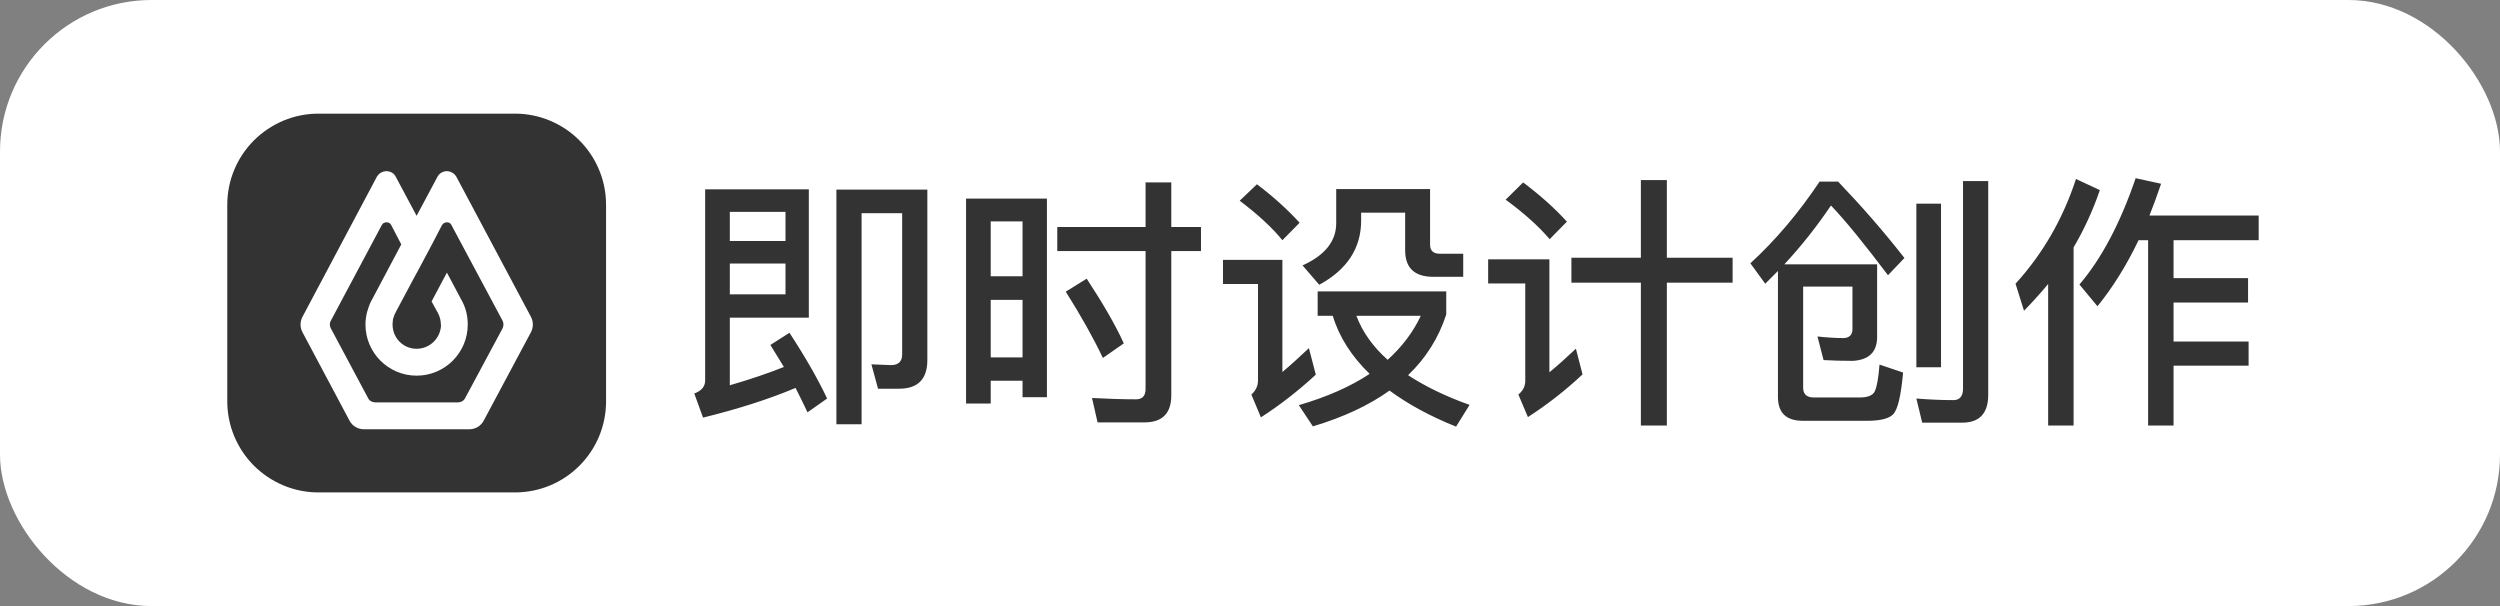 <svg width="132" height="32" viewBox="0 0 132 32" fill="none" xmlns="http://www.w3.org/2000/svg">
<rect x="0" y="0" width="132" height="32" fill="#808080" stroke="none"/>
<rect width="132" height="32" rx="8" fill="white"/>
<path fill-rule="evenodd" clip-rule="evenodd" d="M27.19 6C28.47 6 29.69 6.51 30.59 7.41C31.49 8.31 32 9.53 32 10.81V21.19C32 23.85 29.85 26 27.19 26H16.81C15.53 26 14.32 25.49 13.41 24.59C12.51 23.69 12 22.47 12 21.19V10.81C12 9.53 12.51 8.31 13.41 7.41C14.32 6.51 15.53 6 16.81 6L27.19 6Z" fill="#333333"/>
<path fill-rule="evenodd" clip-rule="evenodd" d="M19.897 9.335C20.047 9.065 20.397 8.955 20.677 9.105C20.777 9.155 20.847 9.235 20.897 9.335L21.997 11.395L23.097 9.335C23.237 9.065 23.587 8.955 23.857 9.105C23.957 9.155 24.037 9.235 24.097 9.335L28.037 16.735C28.167 16.985 28.167 17.285 28.037 17.535L25.537 22.215C25.387 22.495 25.097 22.665 24.787 22.665H19.217C18.897 22.665 18.607 22.495 18.457 22.215L15.967 17.535C15.837 17.285 15.837 16.985 15.967 16.735L19.897 9.335ZM24.557 21.025L26.537 17.335C26.597 17.205 26.597 17.055 26.537 16.935L23.837 11.885C23.777 11.745 23.597 11.695 23.457 11.775C23.407 11.795 23.377 11.835 23.337 11.885L22.807 12.905L21.997 14.425V14.415L20.887 16.495V16.505C20.837 16.585 20.807 16.655 20.787 16.745C20.767 16.785 20.757 16.825 20.747 16.865V16.885C20.737 16.975 20.727 17.045 20.727 17.135C20.727 17.845 21.287 18.415 21.997 18.415C22.697 18.415 23.267 17.855 23.287 17.155V17.135H23.277C23.277 16.925 23.227 16.725 23.127 16.535L22.787 15.915L23.597 14.395L24.347 15.805C24.577 16.195 24.697 16.645 24.697 17.135C24.697 18.625 23.487 19.835 21.997 19.835C20.507 19.835 19.297 18.625 19.297 17.135C19.297 16.875 19.337 16.625 19.407 16.385L19.437 16.325V16.295C19.487 16.145 19.537 16.005 19.617 15.865L21.187 12.905L20.657 11.885C20.587 11.745 20.407 11.695 20.267 11.775C20.217 11.795 20.187 11.835 20.157 11.885L17.467 16.935C17.397 17.055 17.397 17.205 17.467 17.335L19.437 21.025C19.507 21.165 19.657 21.245 19.807 21.245H24.187C24.337 21.245 24.487 21.165 24.557 21.025Z" fill="white"/>
<path d="M38.534 13.916V15.54H41.474V13.916H38.534ZM41.474 12.726V11.186H38.534V12.726H41.474ZM37.12 22.05L36.658 20.776C37.036 20.636 37.232 20.412 37.232 20.09V9.996H42.706V16.772H38.534V20.342C39.598 20.034 40.55 19.712 41.39 19.376C41.152 18.984 40.914 18.606 40.676 18.214L41.684 17.57C42.552 18.9 43.21 20.062 43.672 21.042L42.636 21.77C42.44 21.35 42.23 20.93 42.006 20.482C40.578 21.084 38.94 21.602 37.12 22.05ZM47.48 20.524H46.36L46.01 19.236L47.046 19.278C47.438 19.278 47.634 19.082 47.634 18.718V11.256H45.492V22.4H44.162V10.01H48.964V19.012C48.964 20.02 48.46 20.524 47.48 20.524ZM55.278 10.486V20.972H53.99V20.104H52.31V21.308H51.008V10.486H55.278ZM52.31 18.872H53.99V15.834H52.31V18.872ZM52.31 14.588H53.99V11.69H52.31V14.588ZM57.378 14.714C58.232 16.016 58.89 17.15 59.338 18.13L58.232 18.9C57.742 17.864 57.084 16.688 56.272 15.4L57.378 14.714ZM60.43 22.302H57.952L57.658 21.014C58.47 21.056 59.24 21.084 59.982 21.084C60.318 21.084 60.486 20.902 60.486 20.538V13.258H55.824V11.984H60.486V9.632H61.844V11.984H63.412V13.258H61.844V20.874C61.844 21.826 61.368 22.302 60.43 22.302ZM66.366 9.73C67.262 10.402 68.004 11.088 68.62 11.76L67.71 12.684C67.178 12.026 66.422 11.326 65.456 10.598L66.366 9.73ZM64.574 13.72H67.71V19.642C68.144 19.278 68.606 18.858 69.11 18.382L69.474 19.782C68.564 20.622 67.598 21.378 66.576 22.036L66.072 20.832C66.296 20.636 66.422 20.384 66.422 20.09V14.994H64.574V13.72ZM69.572 15.386H76.362V16.604C75.956 17.85 75.284 18.914 74.346 19.81C75.242 20.398 76.334 20.93 77.594 21.378L76.88 22.526C75.48 21.966 74.318 21.322 73.366 20.622C72.274 21.406 70.916 22.036 69.32 22.512L68.578 21.392C70.062 20.958 71.308 20.412 72.316 19.74C71.364 18.816 70.706 17.794 70.37 16.674H69.572V15.386ZM71.616 16.674C71.938 17.528 72.484 18.298 73.268 18.998C74.024 18.312 74.612 17.542 75.018 16.674H71.616ZM70.552 9.982H75.508V12.922C75.508 13.23 75.676 13.398 76.026 13.398H77.258V14.616H75.676C74.682 14.616 74.192 14.14 74.192 13.216V11.228H71.868V11.648C71.868 13.104 71.126 14.238 69.656 15.036L68.774 14.014C69.95 13.482 70.552 12.74 70.552 11.788V9.982ZM82.97 13.608H86.638V9.506H88.01V13.608H91.482V14.924H88.01V22.47H86.638V14.924H82.97V13.608ZM80.422 9.632C81.332 10.318 82.102 11.004 82.732 11.704L81.822 12.628C81.262 11.97 80.492 11.27 79.498 10.542L80.422 9.632ZM78.574 13.692H81.808V19.656C82.256 19.292 82.718 18.872 83.208 18.41L83.558 19.768C82.662 20.608 81.696 21.364 80.674 22.022L80.17 20.832C80.408 20.636 80.534 20.398 80.534 20.118V14.966H78.574V13.692ZM97.81 15.134H95.206V20.468C95.206 20.804 95.388 20.986 95.766 20.986H98.202C98.622 20.986 98.888 20.874 98.986 20.664C99.098 20.44 99.182 19.964 99.238 19.25L100.484 19.67C100.372 20.888 100.204 21.63 99.952 21.882C99.728 22.106 99.266 22.218 98.594 22.218H95.192C94.31 22.218 93.876 21.798 93.876 20.958V14.308L93.204 14.98L92.42 13.902C93.75 12.684 94.968 11.242 96.074 9.59H97.054C98.286 10.878 99.462 12.222 100.554 13.622L99.686 14.532C98.482 12.936 97.488 11.704 96.676 10.85C95.948 11.928 95.136 12.964 94.212 13.958H99.112V17.822C99.098 18.592 98.678 18.998 97.838 19.054C97.292 19.054 96.774 19.04 96.284 19.012L95.962 17.766C96.48 17.822 96.928 17.85 97.32 17.85C97.642 17.85 97.81 17.682 97.81 17.374V15.134ZM101.184 10.752H102.486V19.39H101.184V10.752ZM103.606 22.316H101.492L101.184 21.042C101.87 21.098 102.528 21.126 103.144 21.126C103.48 21.126 103.648 20.916 103.648 20.51V9.562H104.978V20.846C104.978 21.826 104.516 22.316 103.606 22.316ZM112.916 12.684C112.272 14.028 111.544 15.19 110.746 16.17L109.794 15.022C110.956 13.664 111.95 11.788 112.762 9.408L114.106 9.702C113.91 10.29 113.7 10.85 113.49 11.382H119.258V12.684H114.764V14.686H118.698V15.974H114.764V18.032H118.726V19.306H114.764V22.47H113.42V12.684H112.916ZM108.142 14.994C107.75 15.47 107.316 15.946 106.868 16.408L106.42 14.98C107.862 13.398 108.926 11.55 109.612 9.45L110.872 10.038C110.508 11.102 110.046 12.11 109.486 13.062V22.47H108.142V14.994Z" fill="#333333"/>
</svg>
